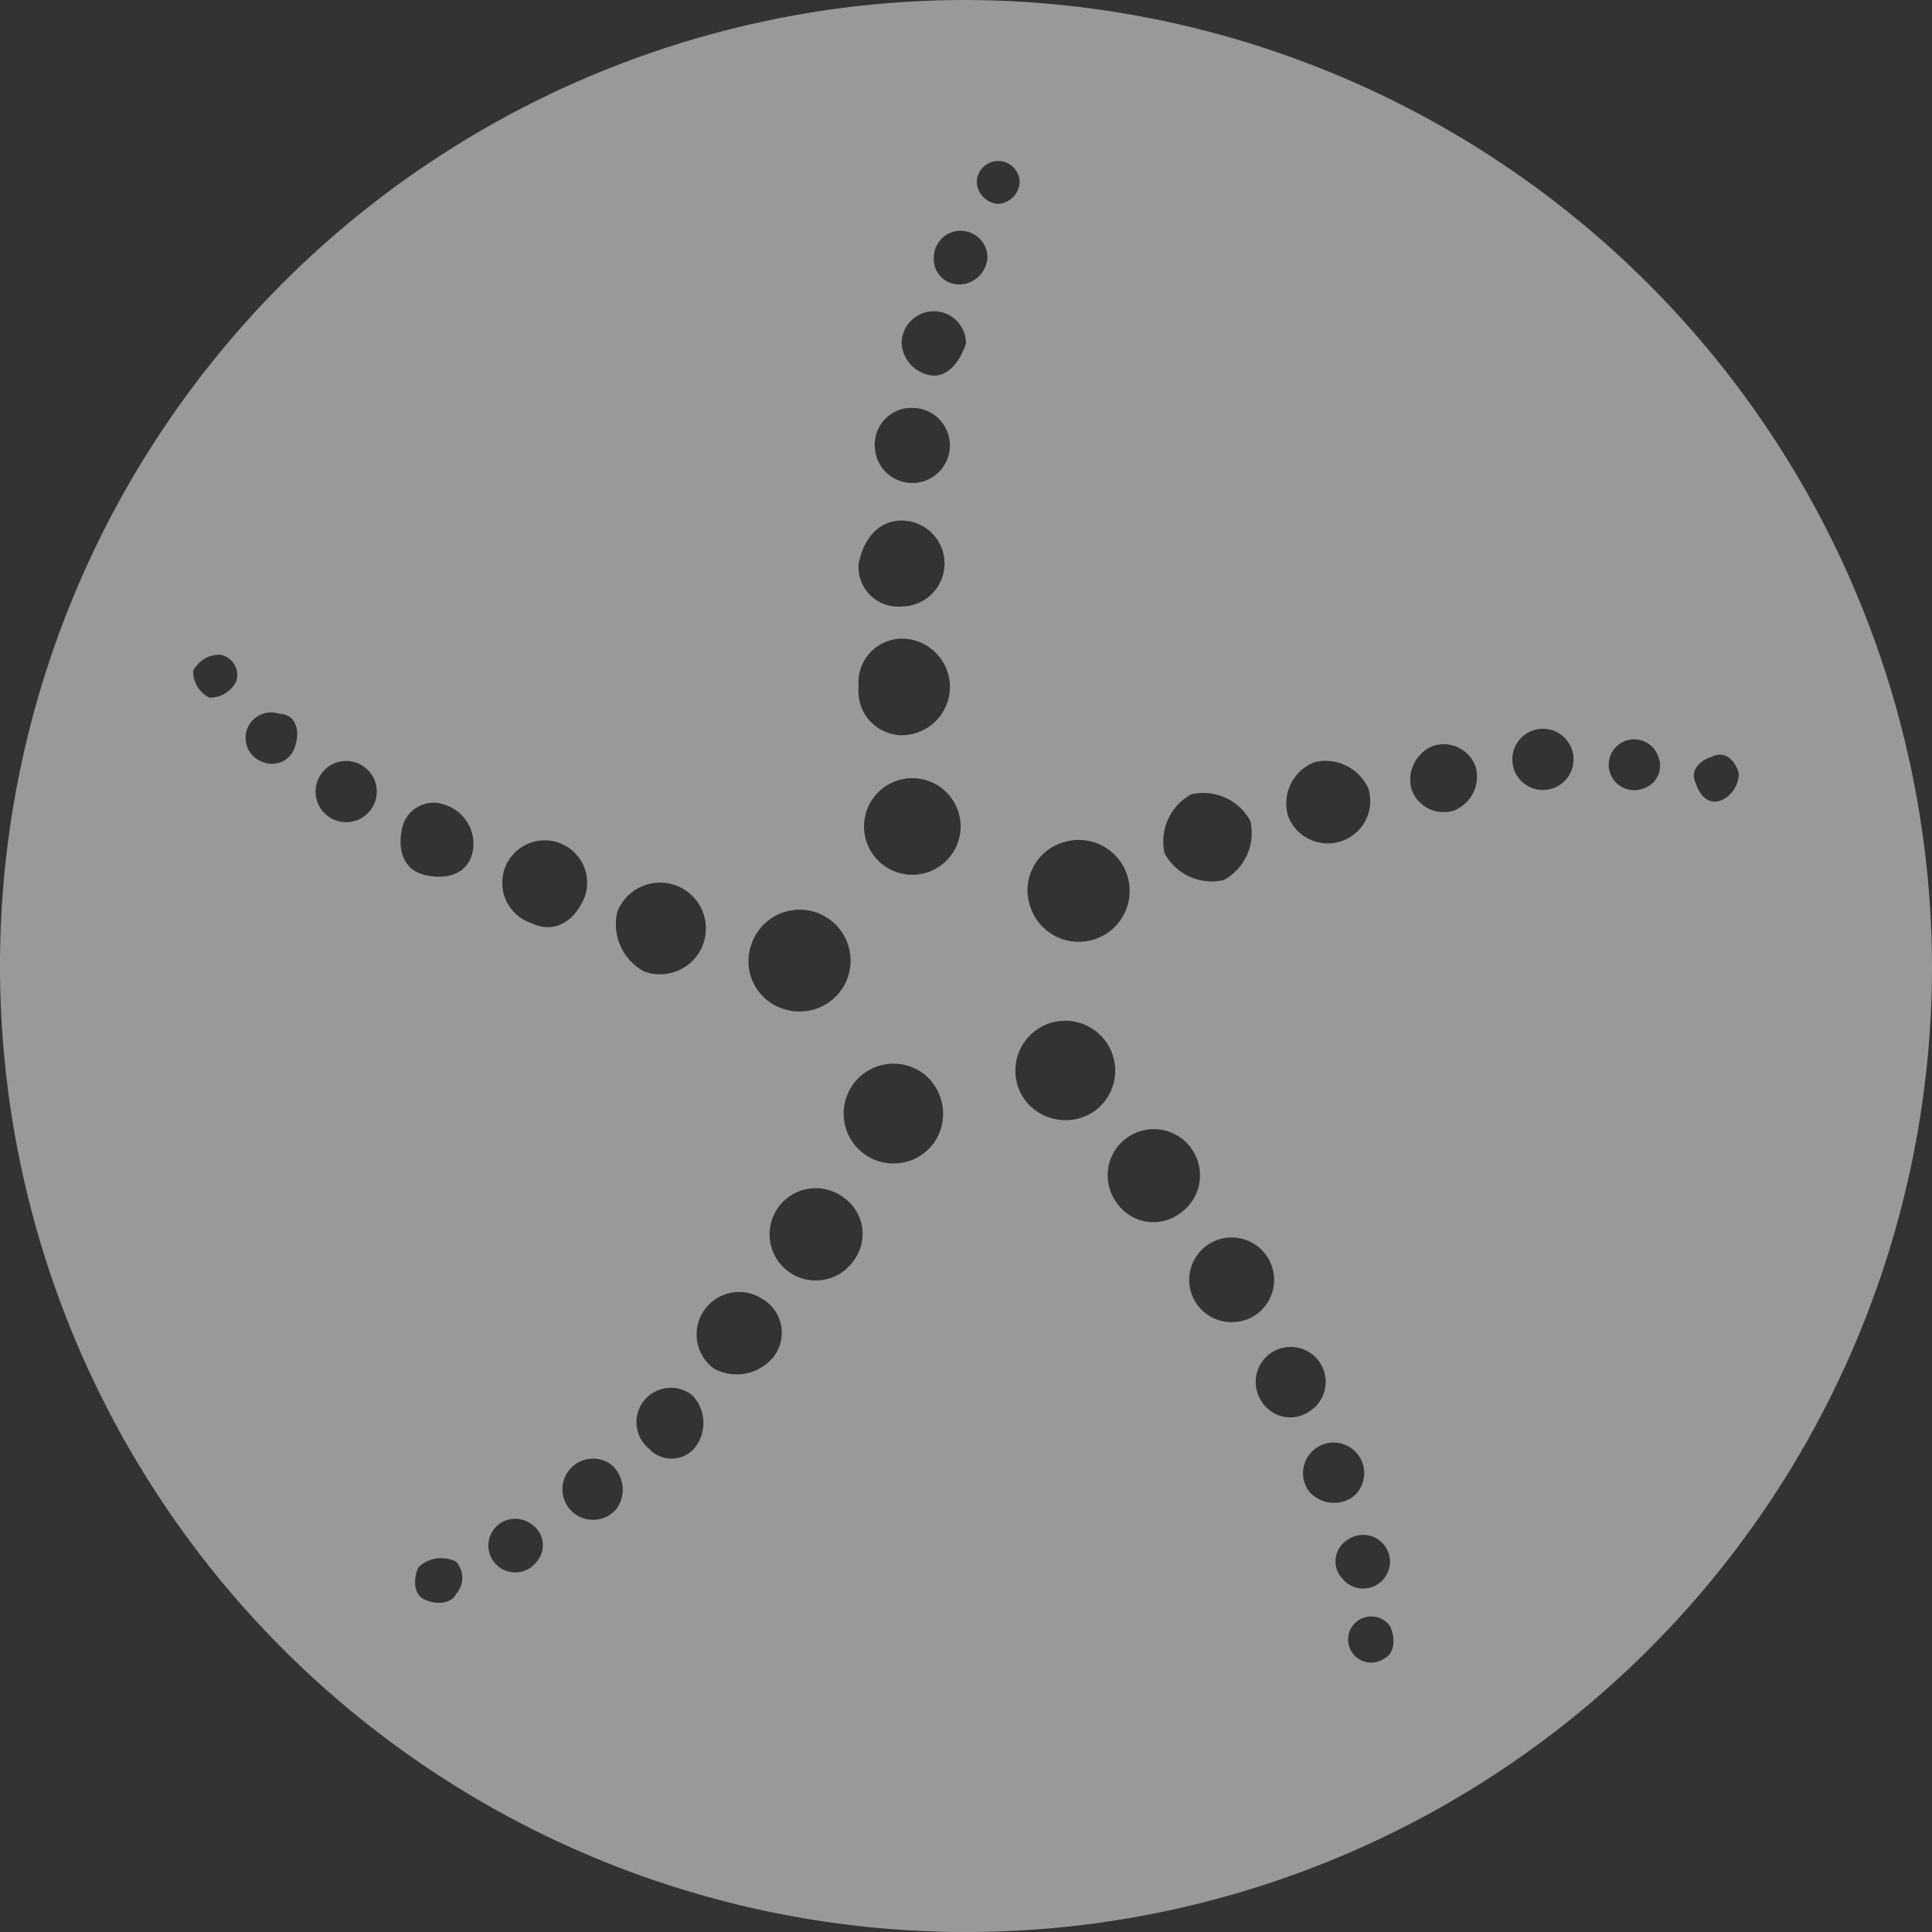 <svg xmlns="http://www.w3.org/2000/svg" viewBox="2444 -270 36 36"><rect x="2444" y="-270" width="36" height="36" fill="#333333" stroke="none"/><defs><style>.a{opacity:0.5;}.b{fill:#fff;}</style></defs><g class="a" transform="translate(2444 -270)"><path class="b" d="M18,0A18,18,0,1,0,36,18,18.053,18.053,0,0,0,18,0Zm6.5,14.2a.876.876,0,0,1,1,.5.791.791,0,0,1-1.5.5A.825.825,0,0,1,24.5,14.2Zm-2.3.6a1,1,0,0,1,1.1.5,1,1,0,0,1-.5,1.1,1,1,0,0,1-1.1-.5A1,1,0,0,1,22.2,14.8Zm-2.4.9a.949.949,0,1,1-.6,1.2A.931.931,0,0,1,19.8,15.7ZM17,7.6a.7.7,0,1,1-.7.7A.684.684,0,0,1,17,7.6Zm-.2,2.1a.8.8,0,0,1,0,1.6.736.736,0,0,1-.8-.8C16.1,10,16.4,9.7,16.8,9.7Zm0,2.2a.9.9,0,0,1,0,1.8.817.817,0,0,1-.8-.9A.817.817,0,0,1,16.8,11.9ZM14,17.6a.949.949,0,1,1,.6,1.2A.931.931,0,0,1,14,17.6ZM11.5,17a.854.854,0,1,1,.5,1.1A1,1,0,0,1,11.5,17ZM4.4,12.7a.55.55,0,0,1-.5.3.55.55,0,0,1-.3-.5.55.55,0,0,1,.5-.3A.382.382,0,0,1,4.4,12.7Zm1.1,1.2a.446.446,0,0,1-.6.3.474.474,0,0,1,.3-.9C5.5,13.3,5.6,13.6,5.5,13.9Zm1.5,1a.57.57,0,1,1-.4-.7A.569.569,0,0,1,7,14.9ZM8.5,29.7c-.1.2-.4.2-.6.1s-.2-.4-.1-.6a.616.616,0,0,1,.7-.1A.452.452,0,0,1,8.5,29.7Zm.3-13.8c-.1.4-.5.5-.9.4s-.5-.5-.4-.9a.6.6,0,0,1,.8-.4A.76.76,0,0,1,8.8,15.9ZM10,29.1a.5.5,0,1,1-.1-.7A.467.467,0,0,1,10,29.1ZM9.9,17.2a.791.791,0,1,1,1-.5C10.7,17.2,10.3,17.4,9.9,17.2Zm1.6,10.9a.57.57,0,1,1-.1-.8A.619.619,0,0,1,11.5,28.1ZM13,26.9a.564.564,0,0,1-.9.1.64.64,0,1,1,.8-1A.744.744,0,0,1,13,26.9Zm1.4-1.6a.885.885,0,0,1-1.1.2.791.791,0,0,1,.9-1.3A.731.731,0,0,1,14.4,25.3Zm1.5-1.8a.86.86,0,1,1-.2-1.2A.83.83,0,0,1,15.9,23.5Zm1.5-2.2a.93.93,0,1,1-.2-1.3A.948.948,0,0,1,17.4,21.3Zm-.4-5a.9.9,0,1,1,.9-.9A.9.9,0,0,1,17,16.3ZM17.4,7a.645.645,0,0,1-.6-.6.6.6,0,0,1,1.2,0C17.9,6.7,17.7,7,17.4,7Zm.5-1.7a.472.472,0,0,1-.5-.5.5.5,0,0,1,1,0A.536.536,0,0,1,17.9,5.3Zm.7-1.5a.43.43,0,0,1-.4-.4.4.4,0,1,1,.8,0A.43.43,0,0,1,18.6,3.8Zm.5,16.7a.93.93,0,1,1,1.3.2A.948.948,0,0,1,19.1,20.5Zm1.7,1.9a.86.86,0,1,1,1.2.2A.83.83,0,0,1,20.8,22.4Zm1.5,1.9a.791.791,0,1,1,1.1.2A.8.8,0,0,1,22.3,24.3Zm1.2,1.8a.652.652,0,1,1,.9.2A.631.631,0,0,1,23.5,26.1Zm.9,1.7a.57.57,0,1,1,.8.1A.619.619,0,0,1,24.4,27.8Zm.7.9a.5.5,0,1,1-.1.7A.467.467,0,0,1,25.1,28.7Zm.7,2.2a.43.43,0,1,1,.1-.6C26,30.5,26,30.8,25.8,30.9Zm1.3-15.8a.632.632,0,0,1-.8-.4.68.68,0,0,1,.4-.8.632.632,0,0,1,.8.4A.68.68,0,0,1,27.1,15.1Zm1.8-.4a.57.57,0,1,1,.4-.7A.569.569,0,0,1,28.9,14.7Zm1.7,0a.474.474,0,1,1,.3-.6A.446.446,0,0,1,30.6,14.7Zm1.5.2c-.2.1-.4,0-.5-.3-.1-.2,0-.4.3-.5.2-.1.4,0,.5.3A.55.55,0,0,1,32.1,14.9Z"/></g></svg>